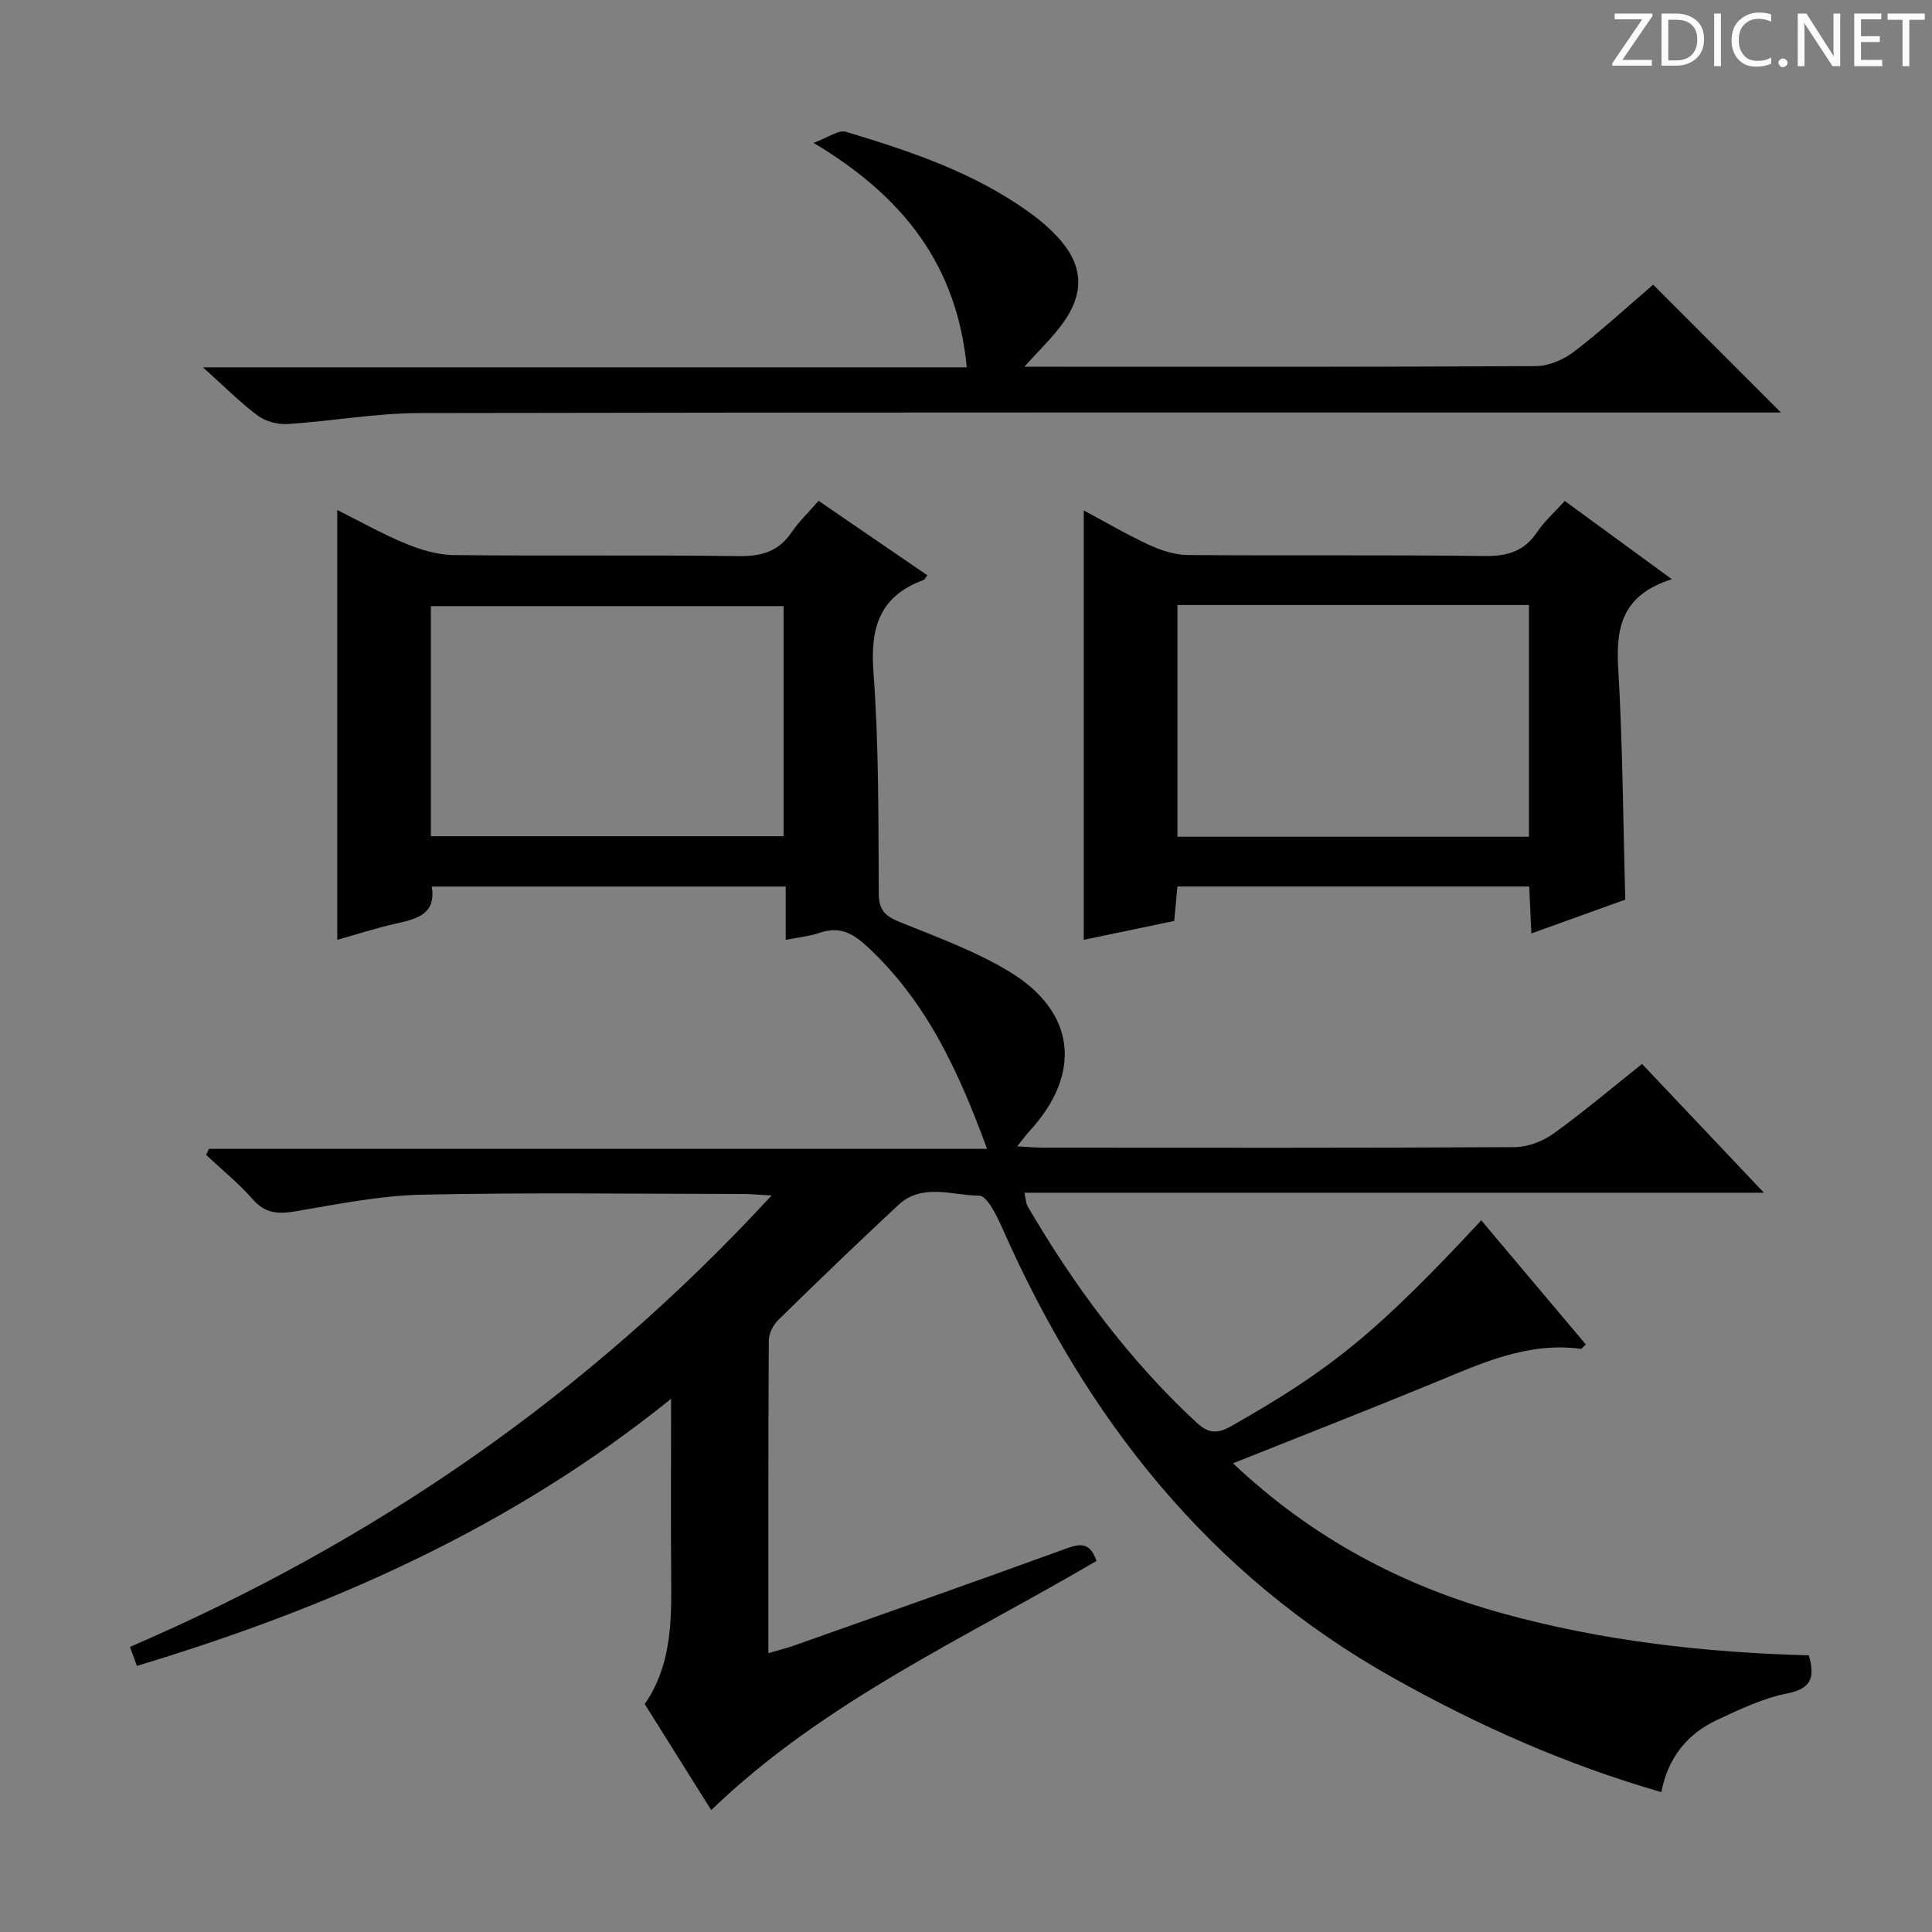 <svg enable-background="new 0 0 400 400" viewBox="0 0 400 400" xmlns="http://www.w3.org/2000/svg"><rect x="0" y="0" width="400" height="400" fill="#808080" stroke="none"/><g fill="#fcfafa"><path d="m342.2 3.2-6.3 9.2h6.1v1.2h-8.2v-.5l6.2-9.1h-5.7v-1.2h7.8v.4z"/><path d="m344 13.7v-10.9h3.1c1.6 0 3 .5 4.1 1.4 1.1 1 1.6 2.2 1.6 3.9s-.5 3-1.6 4-2.5 1.5-4.2 1.5h-3zm1.4-9.6v8.4h1.6c1.4 0 2.5-.4 3.2-1.1.8-.8 1.2-1.8 1.2-3.2s-.4-2.4-1.2-3.1-1.8-1-3.1-1z"/><path d="m356.3 2.8v10.9h-1.4v-10.9z"/><path d="m366.6 13.2c-.8.4-1.8.6-3 .6-1.6 0-2.8-.5-3.7-1.5s-1.4-2.3-1.4-3.9c0-1.7.5-3.2 1.6-4.2s2.4-1.6 4-1.6c1 0 1.9.1 2.6.4v1.5c-.8-.4-1.6-.6-2.6-.6-1.2 0-2.2.4-3 1.2s-1.1 1.9-1.1 3.3c0 1.3.4 2.3 1.1 3.1s1.6 1.1 2.8 1.1c1.1 0 2-.2 2.8-.7v1.3z"/><path d="m368.2 13c0-.3.1-.5.3-.6.2-.2.4-.3.6-.3.3 0 .5.1.7.3s.3.4.3.6-.1.5-.3.6c-.2.2-.4.3-.7.3s-.5-.1-.6-.3c-.2-.2-.3-.4-.3-.6z"/><path d="m381.1 13.7h-1.7l-5.5-8.4c-.2-.2-.3-.5-.4-.7 0 .2.1.8.1 1.5v7.6h-1.4v-10.9h1.8l5.3 8.3c.3.4.4.6.4.8 0-.3-.1-.8-.1-1.6v-7.5h1.4v10.9z"/><path d="m389.7 13.7h-5.8v-10.9h5.6v1.2h-4.2v3.5h3.9v1.2h-3.9v3.7h4.4z"/><path d="m398.4 4.1h-3.1v9.6h-1.4v-9.6h-3.1v-1.3h7.7v1.3z"/></g><path d="m28.34 344.91c-.49-1.36-.87-2.41-1.43-3.94 50.49-21.74 94.78-52.16 132.84-93.46-2.8-.15-4.38-.31-5.95-.31-22.17-.02-44.34-.33-66.49.15-8.74.19-17.47 1.98-26.13 3.44-3.57.6-6.25.47-8.83-2.47-2.93-3.33-6.43-6.16-9.68-9.21.2-.42.4-.83.6-1.25h161.09c-5.83-15.9-12.49-30.49-24.81-41.88-3.21-2.97-5.9-4.22-9.97-2.82-1.99.69-4.16.88-6.91 1.43 0-3.88 0-7.3 0-11.04-24.66 0-48.73 0-73.27 0 .94 5.84-3.23 6.72-7.56 7.7-4.15.94-8.22 2.27-12.02 3.34 0-29.68 0-59.05 0-89.01 4.54 2.27 9.22 4.92 14.15 6.96 3.12 1.29 6.61 2.34 9.94 2.38 19.66.22 39.33-.05 59 .22 4.76.07 8.3-.95 11.01-4.97 1.47-2.18 3.44-4.03 5.56-6.48 7.55 5.17 15.02 10.28 22.52 15.42-.41.52-.54.88-.78.97-9.08 3.32-11.07 9.81-10.38 19.06 1.14 15.25 1.01 30.6 1.1 45.91.02 3.56 1.51 4.69 4.48 5.9 7.67 3.11 15.59 5.98 22.61 10.25 13.76 8.36 15.03 21.14 4.1 33-.74.8-1.38 1.71-2.52 3.14 2.29.12 3.9.27 5.51.27 32.5.01 65 .08 97.5-.11 2.71-.02 5.81-1.21 8.04-2.82 6.18-4.44 12.01-9.39 18.31-14.4 8.32 8.79 16.38 17.32 25.23 26.66-51.61 0-102.13 0-153.1 0 .3 1.34.29 2.18.66 2.81 9.62 16.47 20.87 31.66 34.89 44.71 2.49 2.31 4.28 2.5 7.29.79 20.64-11.7 30.12-19.35 51.74-42.59 7.25 8.6 14.45 17.15 21.66 25.71-.62.53-.88.92-1.08.89-11.11-1.48-20.76 3.09-30.6 7.14-13.49 5.55-27.09 10.85-41.38 16.56 16.29 15.39 34.85 25.29 55.83 31.08 20.77 5.74 41.97 8.1 63.39 8.68 1.3 4.57.55 6.89-4.49 7.89-4.96.98-9.73 3.26-14.38 5.42-6.22 2.88-10.28 7.78-11.67 15.01-19.68-5.67-37.89-13.77-55.46-23.63-38.22-21.42-63.62-53.79-81.03-93.24-1.12-2.53-3.12-6.61-4.74-6.62-5.56-.05-11.79-2.66-16.71 1.91-8.42 7.82-16.69 15.8-24.9 23.84-1.06 1.03-1.95 2.82-1.95 4.26-.12 21.32-.09 42.64-.09 64.71 2.09-.61 3.77-1.03 5.39-1.6 18.78-6.65 37.58-13.25 56.3-20.07 3.06-1.12 5-1.16 6.24 2.58-27.17 15.98-56.38 29.04-79.76 51.58-4.45-7.1-9.01-14.38-13.77-21.96 5.05-7.24 5.55-15.6 5.49-24.13-.1-12.62-.03-25.24-.03-39.06-33.24 26.81-70.59 43.21-110.6 55.3zm60.87-171.78h73.02c0-16.21 0-31.96 0-47.64-24.55 0-48.74 0-73.02 0z" fill="#010102"/><path d="m346.14 119.92c-10.27 3.24-11.6 9.91-11.11 18.34.93 15.75 1.01 31.56 1.47 48-6.1 2.19-12.57 4.52-19.45 7-.16-3.5-.29-6.44-.44-9.72-24.28 0-48.34 0-72.84 0-.21 2.23-.41 4.5-.66 7.13-6.21 1.3-12.46 2.6-18.73 3.91 0-29.72 0-58.95 0-88.9 4.57 2.44 8.94 5.01 13.53 7.13 2.47 1.14 5.3 2.08 7.98 2.1 20.49.17 40.98-.06 61.47.21 4.77.06 8.25-.99 10.93-5.02 1.46-2.19 3.51-3.98 5.68-6.38 7.09 5.17 14.12 10.31 22.17 16.2zm-29.58 5.34c-24.56 0-48.52 0-72.78 0v47.98h72.78c0-16.08 0-31.82 0-47.98z" fill="#010102"/><path d="m342.27 58.94c8.79 8.8 17.24 17.25 26.46 26.47-2.44 0-4.45 0-6.45 0-91.8 0-183.61-.07-275.41.11-9.09.02-18.16 1.68-27.26 2.27-2.05.13-4.57-.51-6.2-1.71-3.7-2.75-6.98-6.07-11.39-10.03h158.14c-2.02-21.08-13.03-35.3-31.72-46.47 3.1-1.13 5.19-2.74 6.67-2.3 13.52 4.06 26.91 8.54 38.48 17.04 1.87 1.37 3.66 2.91 5.24 4.6 5.4 5.76 5.88 11.53 1.24 17.97-2.18 3.02-4.93 5.62-7.99 9.04h4.95c33.66 0 67.31.07 100.97-.13 2.66-.02 5.73-1.34 7.9-3 5.66-4.34 10.93-9.2 16.37-13.86z" fill="#010102"/></svg>